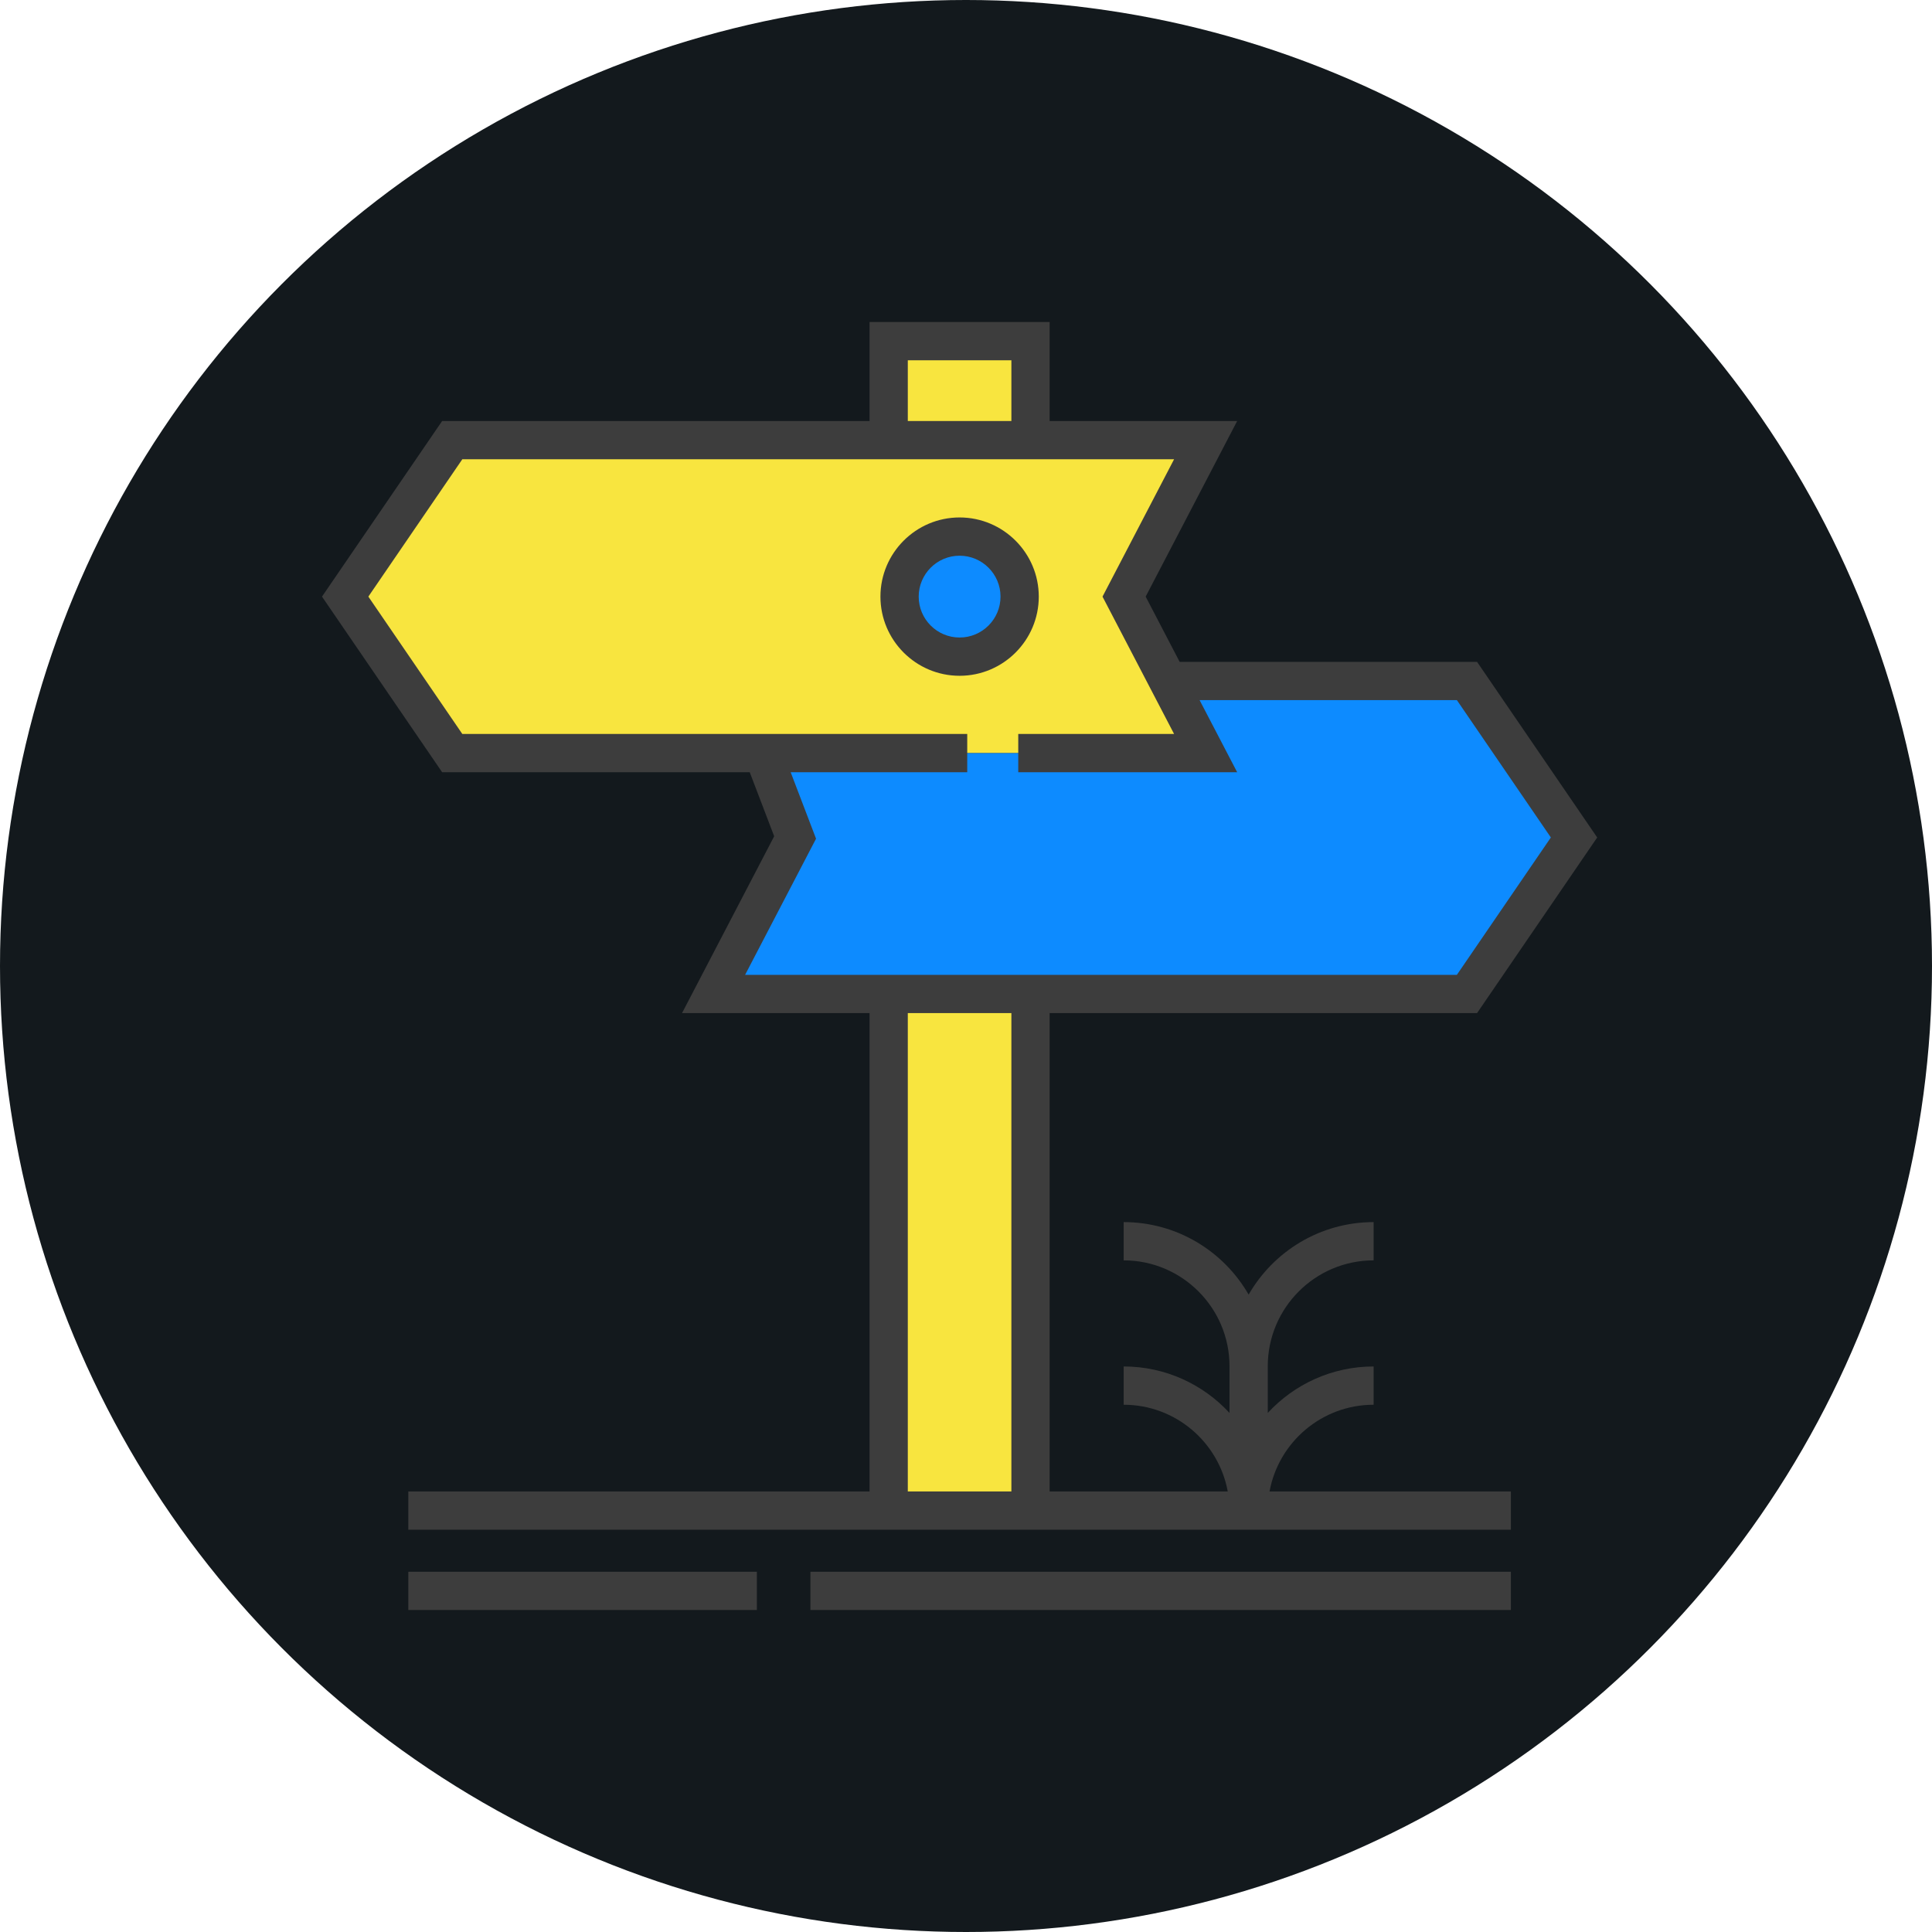 <svg width="150" height="150" viewBox="0 0 150 150" fill="none" xmlns="http://www.w3.org/2000/svg">
<circle cx="75" cy="75" r="75" fill="#13191D"/>
<path d="M80.009 26.485H68.997V34.172H80.009V26.485Z" fill="#F8E53F"/>
<path d="M80.009 77.171H68.997V117.282H80.009V77.171Z" fill="#F8E53F"/>
<path d="M79.057 58.47H93.605L87.274 46.321L93.605 34.172H35.111L26.799 46.321L35.111 58.47H75.097" fill="#F8E53F"/>
<path d="M79.057 58.47H93.605L90.688 52.872H113.896L122.207 65.021L113.896 77.171H55.401L61.732 65.021L59.231 58.47H75.096" fill="#0D8BFF"/>
<path d="M74.503 50.983C77.078 50.983 79.165 48.896 79.165 46.321C79.165 43.747 77.078 41.66 74.503 41.66C71.929 41.66 69.842 43.747 69.842 46.321C69.842 48.896 71.929 50.983 74.503 50.983Z" fill="#0D8BFF"/>
<path d="M58.764 122.03H31.702V125H58.764V122.03Z" fill="#3D3D3D"/>
<path d="M117.305 122.03H62.92V125H117.305V122.03Z" fill="#3D3D3D"/>
<path d="M74.503 40.175C71.114 40.175 68.357 42.932 68.357 46.321C68.357 49.71 71.114 52.468 74.503 52.468C77.892 52.468 80.65 49.71 80.65 46.321C80.65 42.932 77.892 40.175 74.503 40.175ZM74.503 49.497C72.752 49.497 71.327 48.073 71.327 46.321C71.327 44.57 72.752 43.145 74.503 43.145C76.255 43.145 77.68 44.57 77.68 46.321C77.68 48.073 76.255 49.497 74.503 49.497Z" fill="#3D3D3D"/>
<path d="M106.647 109.064V106.093C103.401 106.093 100.475 107.484 98.429 109.7V106.072C98.429 101.541 102.116 97.854 106.647 97.854V94.884C102.501 94.884 98.877 97.153 96.944 100.513C95.011 97.153 91.388 94.884 87.241 94.884V97.854C91.772 97.854 95.459 101.541 95.459 106.072V109.7C93.413 107.484 90.487 106.093 87.241 106.093V109.064C91.265 109.064 94.621 111.972 95.322 115.796H81.494V78.656H114.679L124.006 65.022L114.679 51.387H91.589L88.949 46.321L96.054 32.687H81.494V25H67.512V32.687H34.327L25 46.321L34.328 59.956H58.209L60.107 64.927L52.953 78.656H67.512V115.796H31.702V118.767H67.512H81.494H117.305V115.796H98.567C99.267 111.972 102.623 109.064 106.647 109.064ZM70.482 27.97H78.524V32.687H70.482V27.97ZM57.85 75.686L63.358 65.116L61.388 59.956H75.096V56.985H57.074H35.894L28.599 46.321L35.894 35.657H67.512H81.494H91.156L85.599 46.321L88.239 51.387L91.156 56.985H79.057H79.057V59.956H79.057H96.054L93.136 54.357H113.112L120.408 65.021L113.112 75.686H81.494H67.512H57.85ZM70.482 115.796V78.656H78.524V115.796H70.482Z" fill="#3D3D3D"/>
</svg>
